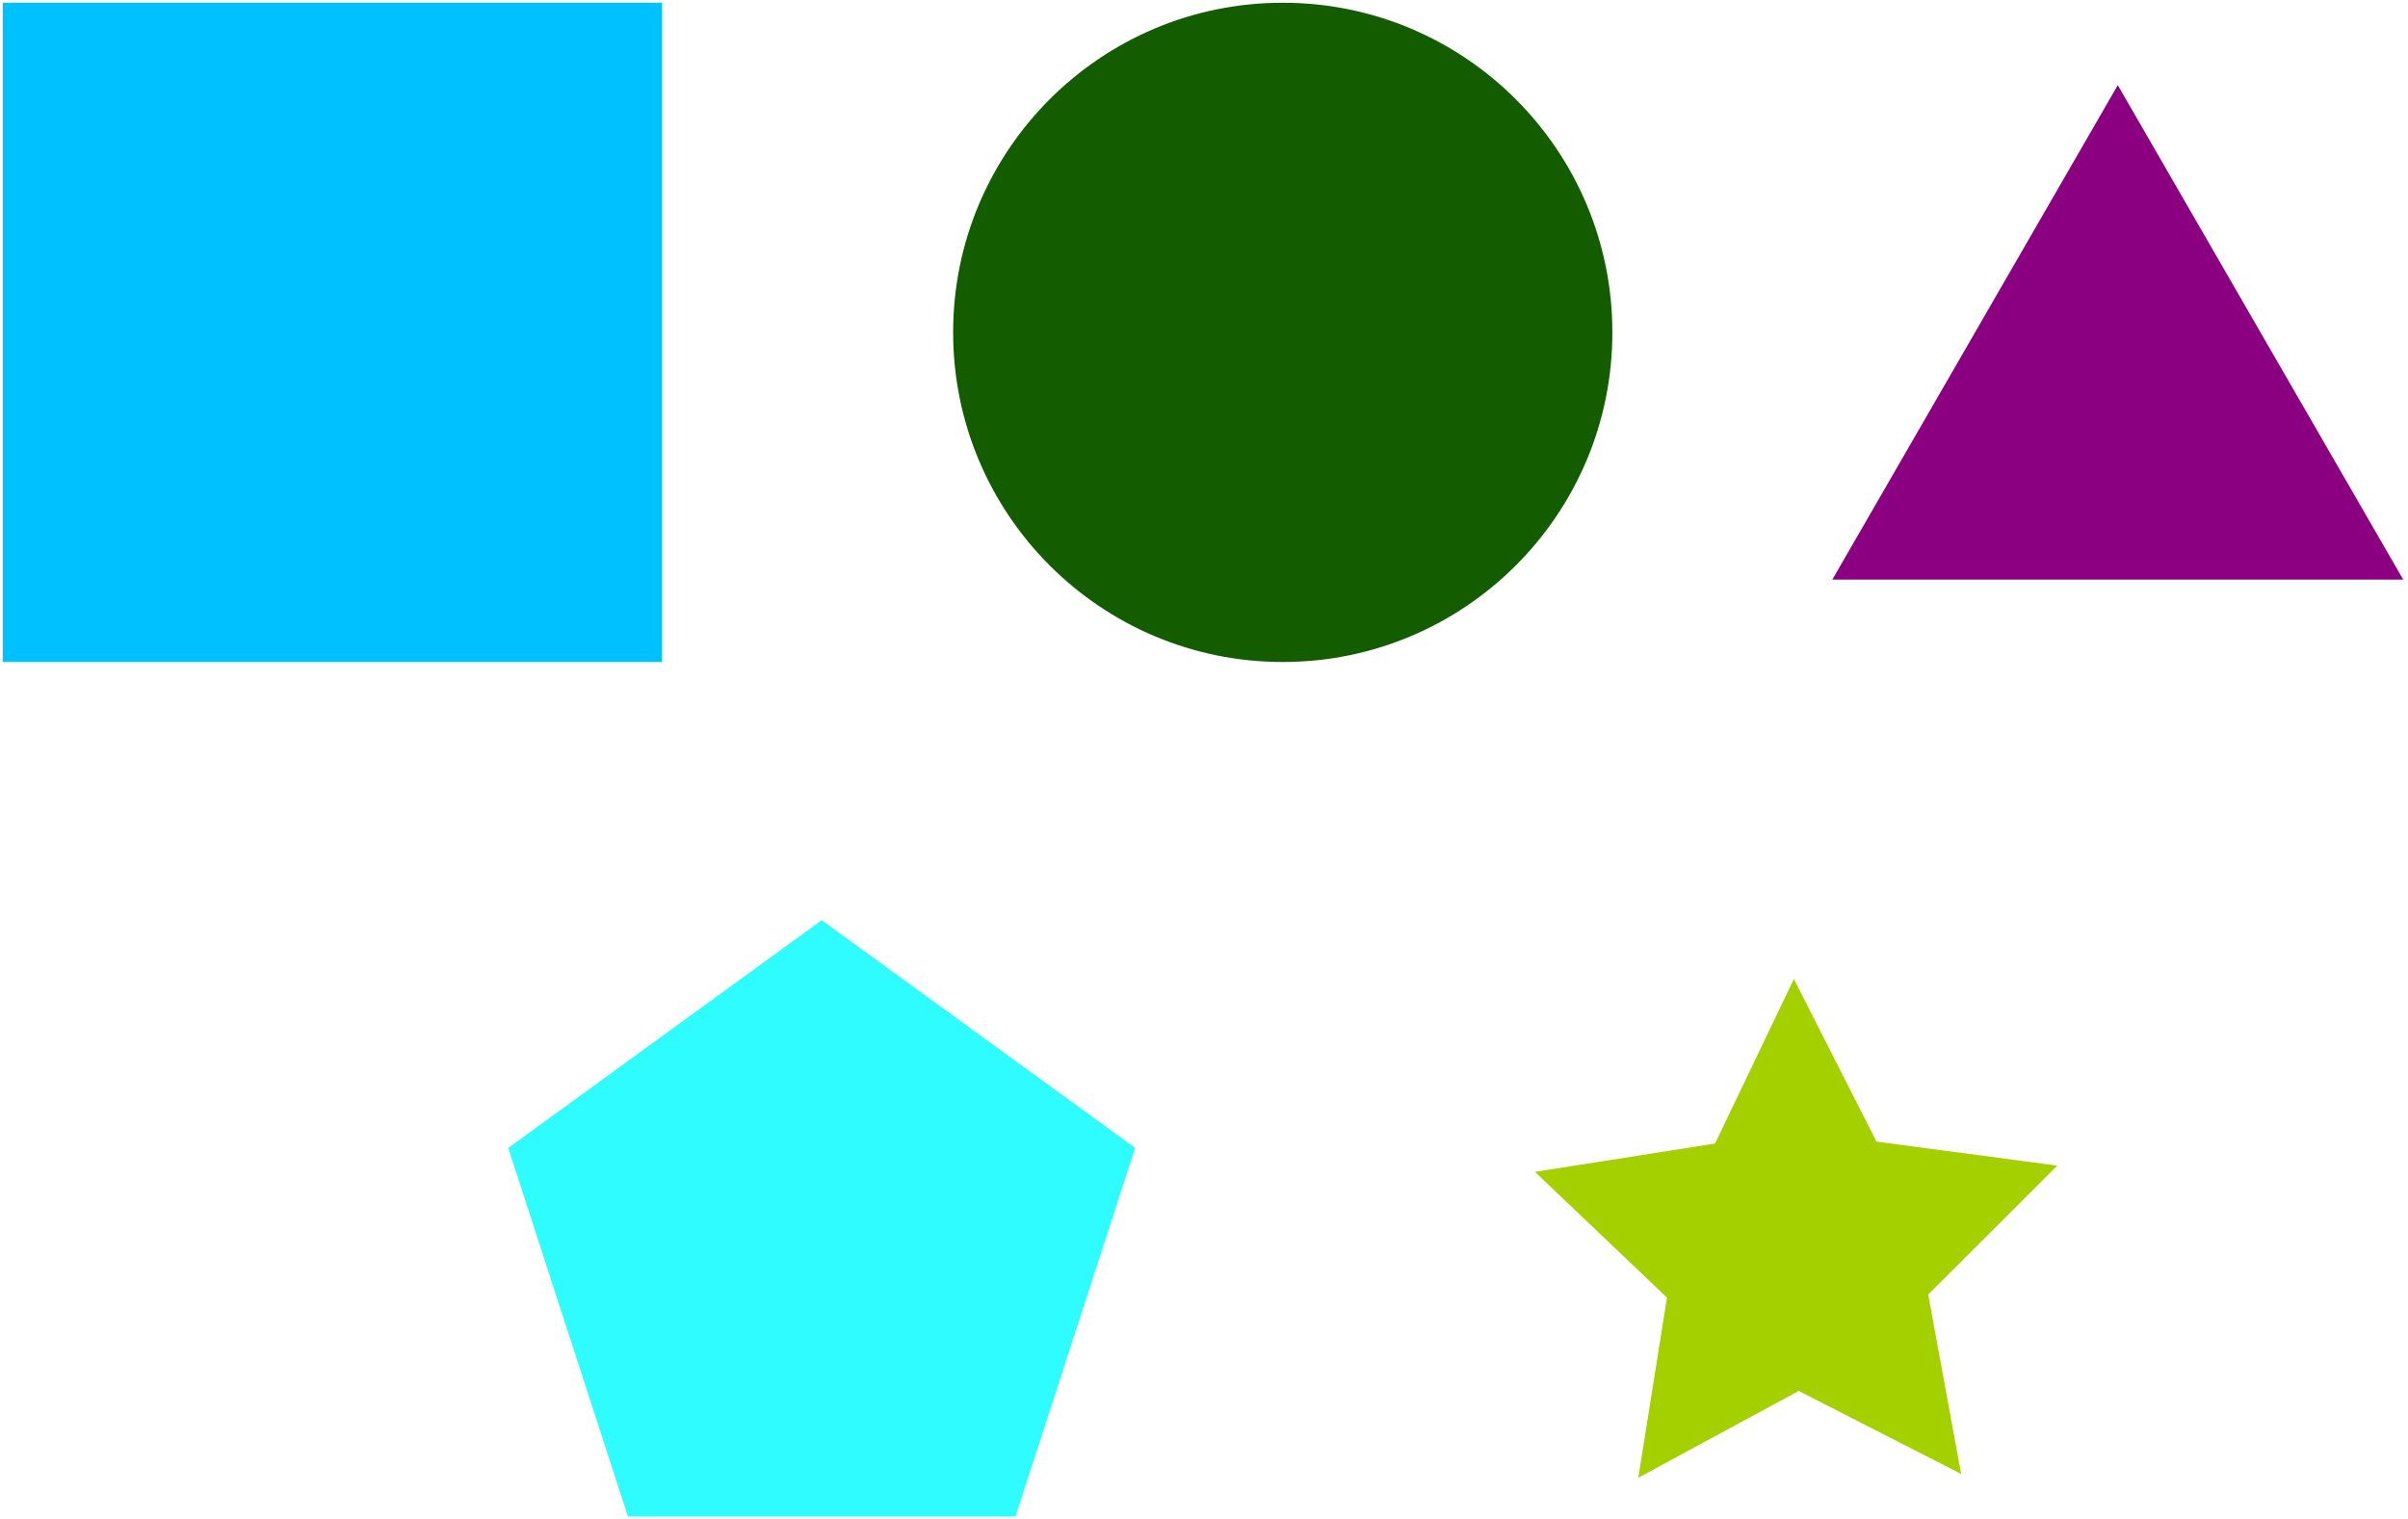<?xml version="1.0" encoding="utf-8"?>
<!-- Generator: Adobe Illustrator 24.0.1, SVG Export Plug-In . SVG Version: 6.00 Build 0)  -->
<svg version="1.1" id="图层_1" xmlns="http://www.w3.org/2000/svg" xmlns:xlink="http://www.w3.org/1999/xlink" x="0px" y="0px"
	 viewBox="0 0 438.33 276.54" style="enable-background:new 0 0 438.33 276.54;" xml:space="preserve">
<style type="text/css">
	.st0{fill:#00C1FF;}
	.st1{fill:#145C00;}
	.st2{fill:#8B0081;}
	.st3{fill:#2EFCFF;}
	.st4{fill:#A4D000;}
</style>
<rect x="0.5" y="0.5" class="st0" width="120" height="120"/>
<circle class="st1" cx="233.5" cy="60.5" r="60"/>
<polygon class="st2" points="385.5,15.5 333.54,105.5 437.46,105.5 "/>
<polygon class="st3" points="149.57,167.5 92.51,208.96 114.3,276.04 184.84,276.04 206.63,208.96 "/>
<polygon class="st4" points="350.99,235.64 356.99,268.3 327.42,253.19 298.22,268.99 303.44,236.2 279.4,213.31 312.19,208.15 
	326.54,178.2 341.58,207.8 374.49,212.18 "/>
</svg>
